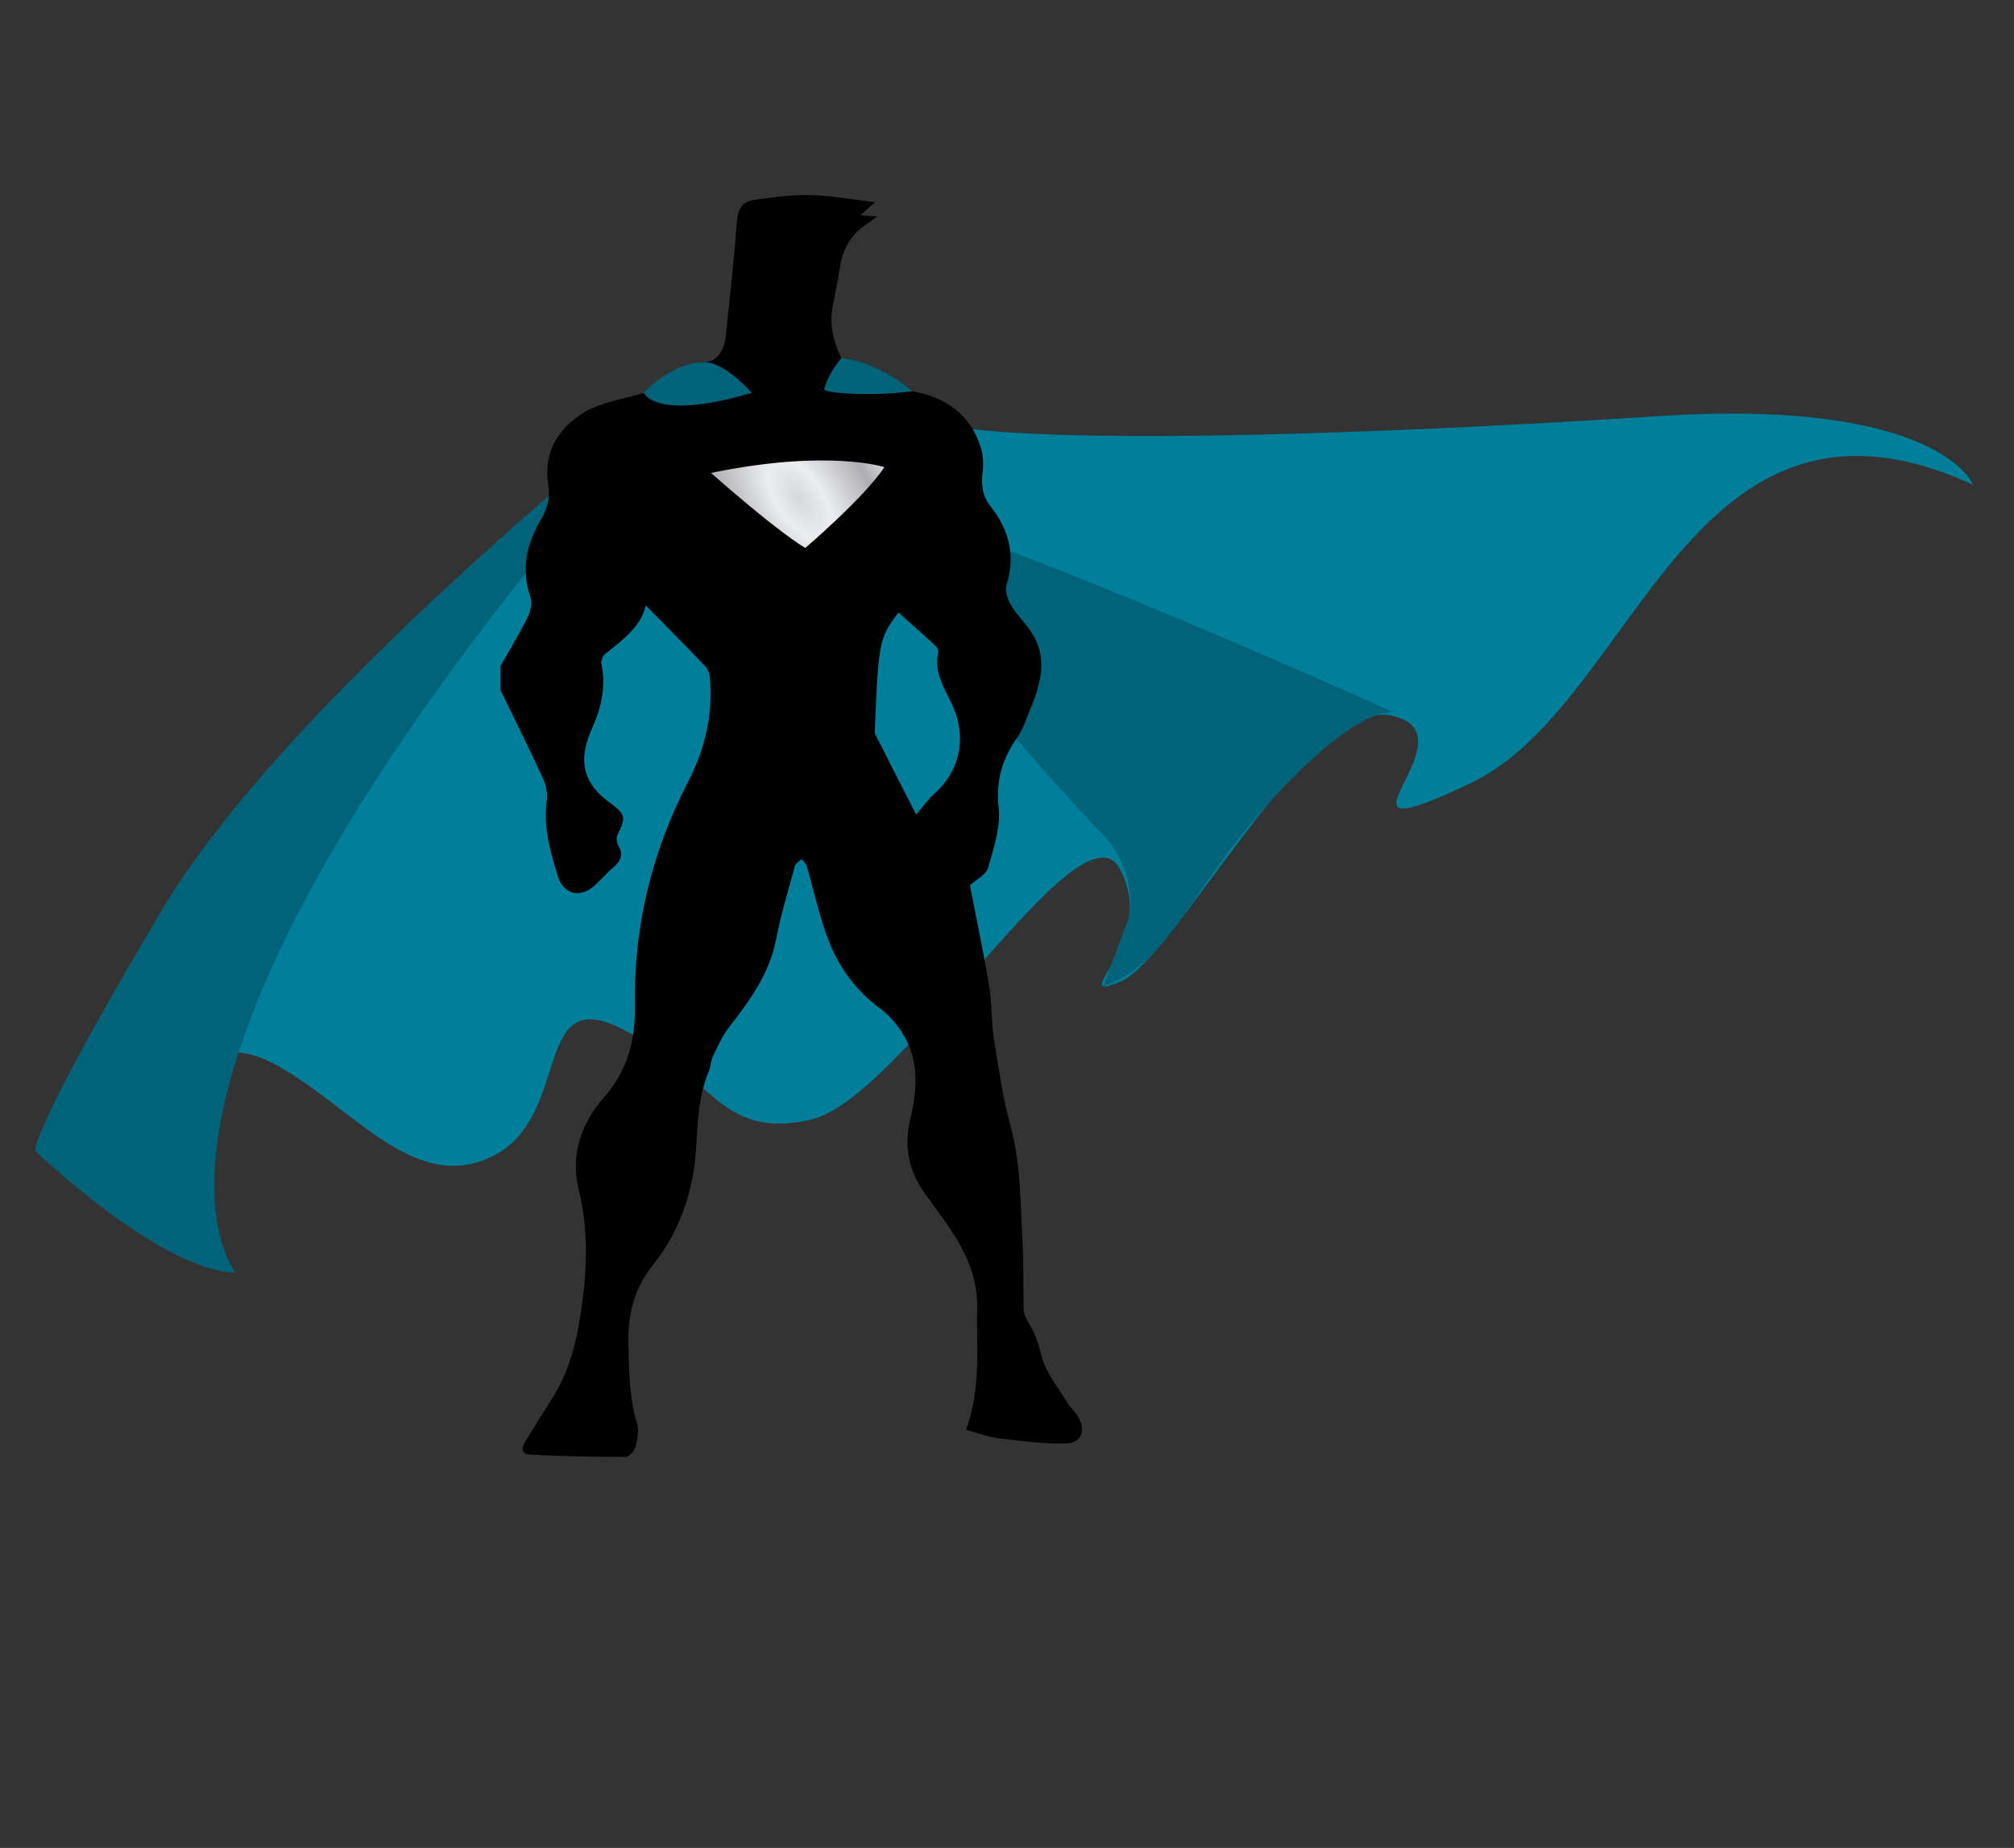 <?xml version="1.0" encoding="utf-8"?>
<!-- Generator: Adobe Illustrator 24.1.2, SVG Export Plug-In . SVG Version: 6.00 Build 0)  -->
<svg version="1.1" id="Layer_1" xmlns="http://www.w3.org/2000/svg" xmlns:xlink="http://www.w3.org/1999/xlink" x="0px" y="0px"
	 viewBox="0 0 837 768" style="enable-background:new 0 0 837 768;" xml:space="preserve">
<rect x="0" y="0" width="837" height="768" fill="#333333" stroke="none"/>
<style type="text/css">
	.st0{fill:#007E9A;}
	.st1{fill:#006379;}
	.st2{fill-rule:evenodd;clip-rule:evenodd;}
	.st3{fill:url(#SVGID_1_);}
</style>
<g>
	<g>
		<path class="st0" d="M45.9,465.32c0,0,33.05-40.67,66.1-24.15s59.18,55.86,92.62,39.4c33.44-16.45,16.01-72.27,53.92-52.92
			c37.91,19.35,40.42,46.3,78.45,37.66c38.03-8.64,111.96-134.35,128.38-104.23c16.42,30.12-23.12,56.29,0,47.03
			c23.12-9.26,78.29-119.11,113.55-110.59c35.26,8.52-36.01,60.62,32.63,27.77c68.64-32.85,90.25-177.94,208.46-123.83
			c0,0-13.98-36.14-130.92-28.51c-116.94,7.63-291.08,14.41-311.42-1.06c-20.34-15.47-91.1-14.2-91.1-14.2S70.05,362.36,45.9,465.32
			z"/>
		<path class="st1" d="M286.55,157.71c0,0-163.97,127.41-219.29,220.5c-55.32,93.09-52.66,100.19-52.66,100.19
			s52.9,50.46,83.41,50.46C98.01,528.87,26.83,447.52,286.55,157.71z"/>
	</g>
	<path class="st1" d="M455.18,343.71c0,0-106.18-114.48-100.05-130.43c6.14-15.95,224.78,83.12,224.78,83.12
		s-12.86-6.23-52.24,36.97c-34.79,38.16-40.78,66.55-69.28,76.54l10.57-28.06C473.25,357.8,455.18,343.71,455.18,343.71z"/>
	<g>
		<path class="st2" d="M208,276.79c3.81-6.74,7.85-13.37,11.3-20.28c1.2-2.4,2.01-5.84,1.19-8.2c-4.12-11.87-1.67-22.4,4.63-32.92
			c2.21-3.69,3.57-8.93,2.84-13.04c-2.32-13.02,2.88-22.87,13.02-29.83c5.78-3.96,13.33-5.86,20.37-7.52
			c5.31-1.26,9.98-2.59,13.98-6.54c4.72-4.66,10.43-7.86,17.56-7.94c4.34-0.04,7.99-4.2,8.62-10.02
			c1.75-16.18,3.55-32.37,4.76-48.59c0.39-5.2,2.48-8.23,7.36-8.88c7.66-1.03,15.41-2.14,23.1-1.96c8.58,0.2,17.11,1.81,26.92,2.96
			c-2.53,2.27-4,3.59-6.03,5.4c2.5,0.2,4.28,0.35,6.81,0.56c-1.52,1.14-2.52,2.01-3.64,2.72c-6.43,4.05-10.14,9.83-11.49,17.12
			c-1.01,5.47-1.85,10.97-3.04,16.41c-1.74,7.97-0.17,15.4,3.38,22.55c0.52,1.05,1.73,1.87,2.8,2.53c1.43,0.89,3.12,1.37,4.54,2.28
			c6.8,4.33,13.68,7.56,22.08,8.99c13.75,2.34,24.58,9.81,28.69,23.88c0.9,3.08,1.01,6.58,0.61,9.78c-0.65,5.22-0.12,9.9,3.27,14.17
			c7.82,9.86,10.49,20.61,6.62,32.91c-0.77,2.43,0.67,6.01,2.12,8.5c2.13,3.67,5.38,6.69,7.79,10.22
			c9.15,13.37,2.65,25.96-2.32,38.56c-0.88,2.23-2.06,4.4-3.43,6.39c-5.99,8.73-8.59,17.71-7.39,28.72
			c0.89,8.11-2.06,16.82-4.4,24.95c-0.83,2.89-4.92,4.87-7.53,7.28c2.59,13.38,5.61,27.63,8.01,41.97
			c1.19,7.1,0.82,14.45,1.93,21.57c1.92,12.2,3.67,24.52,6.92,36.42c4.34,15.84,4.08,31.95,5,48.01c0.54,9.43,0.2,18.91,0.49,28.35
			c0.06,1.81,0.94,3.77,1.95,5.34c2.8,4.39,4.26,8.97,5.53,14.1c1.65,6.68,6.61,12.6,10.33,18.74c1.44,2.37,3.69,4.28,5.01,6.7
			c3.1,5.65,1.02,10.67-5.42,10.78c-9.2,0.16-18.46-1.04-27.63-2.16c-4.57-0.56-8.99-2.26-13.73-3.5
			c6.29-17.22,4.3-34.12,4.61-50.92c0.34-19.05-11.17-32.68-21.31-46.76c-7.25-10.07-9.28-19.93-6.39-31.84
			c2.86-11.8,3.64-24.06-3.17-35.13c-2.47-4.01-5.86-7.81-9.67-10.63c-10.98-8.15-18.11-18.83-22.4-31.31
			c-3.14-9.12-5.23-18.57-7.91-27.85c-0.3-1.05-1.4-1.87-2.13-2.8c-0.94,0.92-2.43,1.71-2.73,2.8c-2.79,10.2-5.87,20.36-7.89,30.71
			c-2.77,14.23-10.96,25.37-19.59,36.5c-2.75,3.55-4.62,7.8-6.58,11.87c-0.95,1.97-0.93,4.38-1.78,6.42
			c-4.37,10.42-4.59,21.19-5.29,32.33c-1.08,17.15-6.63,33.95-17.77,47.88c-7.94,9.93-10.64,20.75-10.33,32.97
			c0.28,11.11,0.29,22.13,3.56,32.97c0.91,3,0.19,6.7-0.61,9.87c-0.42,1.67-2.66,4.14-4.07,4.14c-13.22-0.01-26.45-0.24-39.65-0.94
			c-4.59-0.24-3.28-3.52-1.69-6.1c3.61-5.87,7.21-11.74,10.93-17.53c7.53-11.76,10.33-24.89,12.21-38.39
			c2.27-16.28,2.6-32.27-1.4-48.53c-3.43-13.94,1.18-27.26,10.53-37.86c10.03-11.38,13.14-24.09,12.9-38.44
			c-0.53-32.65,7.01-63.54,22.05-92.66c6.89-13.34,10.31-27.36,9.19-42.31c-0.14-1.91-0.55-4.25-1.78-5.54
			c-8.17-8.65-16.6-17.08-24.96-25.59c-1.89,8.75-9.57,14.35-16.97,20.25c-1,0.79-1.68,2.84-1.42,4.11
			c1.84,9.09,0.09,17.59-3.6,25.95c-1.49,3.37-2.8,6.94-3.35,10.55c-1.39,9.05,2.93,15.66,10.13,20.94c7,5.13,7.06,6.11,3.48,13.52
			c-0.58,1.22-0.36,3.3,0.34,4.51c2.08,3.6,1.17,6.21-1.8,8.79c-2.83,2.46-5.29,5.32-8.07,7.83c-5.94,5.36-12.96,3.67-15.28-3.9
			c-3.1-10.11-6.06-20.26-4.6-31.11c0.4-2.96-0.15-6.43-1.4-9.16c-5.71-12.45-11.83-24.72-17.81-37.06
			C208,283.47,208,280.13,208,276.79z M380.7,338.51c3.2-3.65,5.26-6.56,7.87-8.89c10.31-9.25,13.07-22.72,7.74-35.35
			c-3.09-7.32-8.43-14.18-6.42-22.97c0.2-0.89-0.45-2.33-1.19-3.01c-5.02-4.64-10.16-9.14-15.33-13.74
			c-8.06,10.73-8.32,12.14-9.86,50.18C369.1,315.72,374.7,326.71,380.7,338.51z"/>
	</g>
	
		<radialGradient id="SVGID_1_" cx="455.157" cy="499.932" r="37.17" gradientTransform="matrix(0.854 -0.551 1.128 1.668 -620.341 -375.846)" gradientUnits="userSpaceOnUse">
		<stop  offset="0" style="stop-color:#D7D8DC"/>
		<stop  offset="0.25" style="stop-color:#EBEDEF"/>
		<stop  offset="0.75" style="stop-color:#AEADB3"/>
		<stop  offset="1" style="stop-color:#D7D8DC"/>
	</radialGradient>
	<path class="st3" d="M367.54,194.14c0,0-23.25-7.64-72.06,2.41c0,0,25.92,23.07,39.18,31.19
		C334.66,227.74,359.25,206.75,367.54,194.14z"/>
	<path class="st1" d="M312.4,163.25c0,0-10.93-12.63-19.51-12.72c-13.83-0.14-25.38,12.72-25.38,12.72S272.36,175.17,312.4,163.25z"
		/>
	<path class="st1" d="M379.06,162.59c0,0-12.51-11.73-29.42-13.8c0,0-5.41,6.3-7.13,12.9C342.07,163.38,362.03,164.92,379.06,162.59
		z"/>
</g>
</svg>
